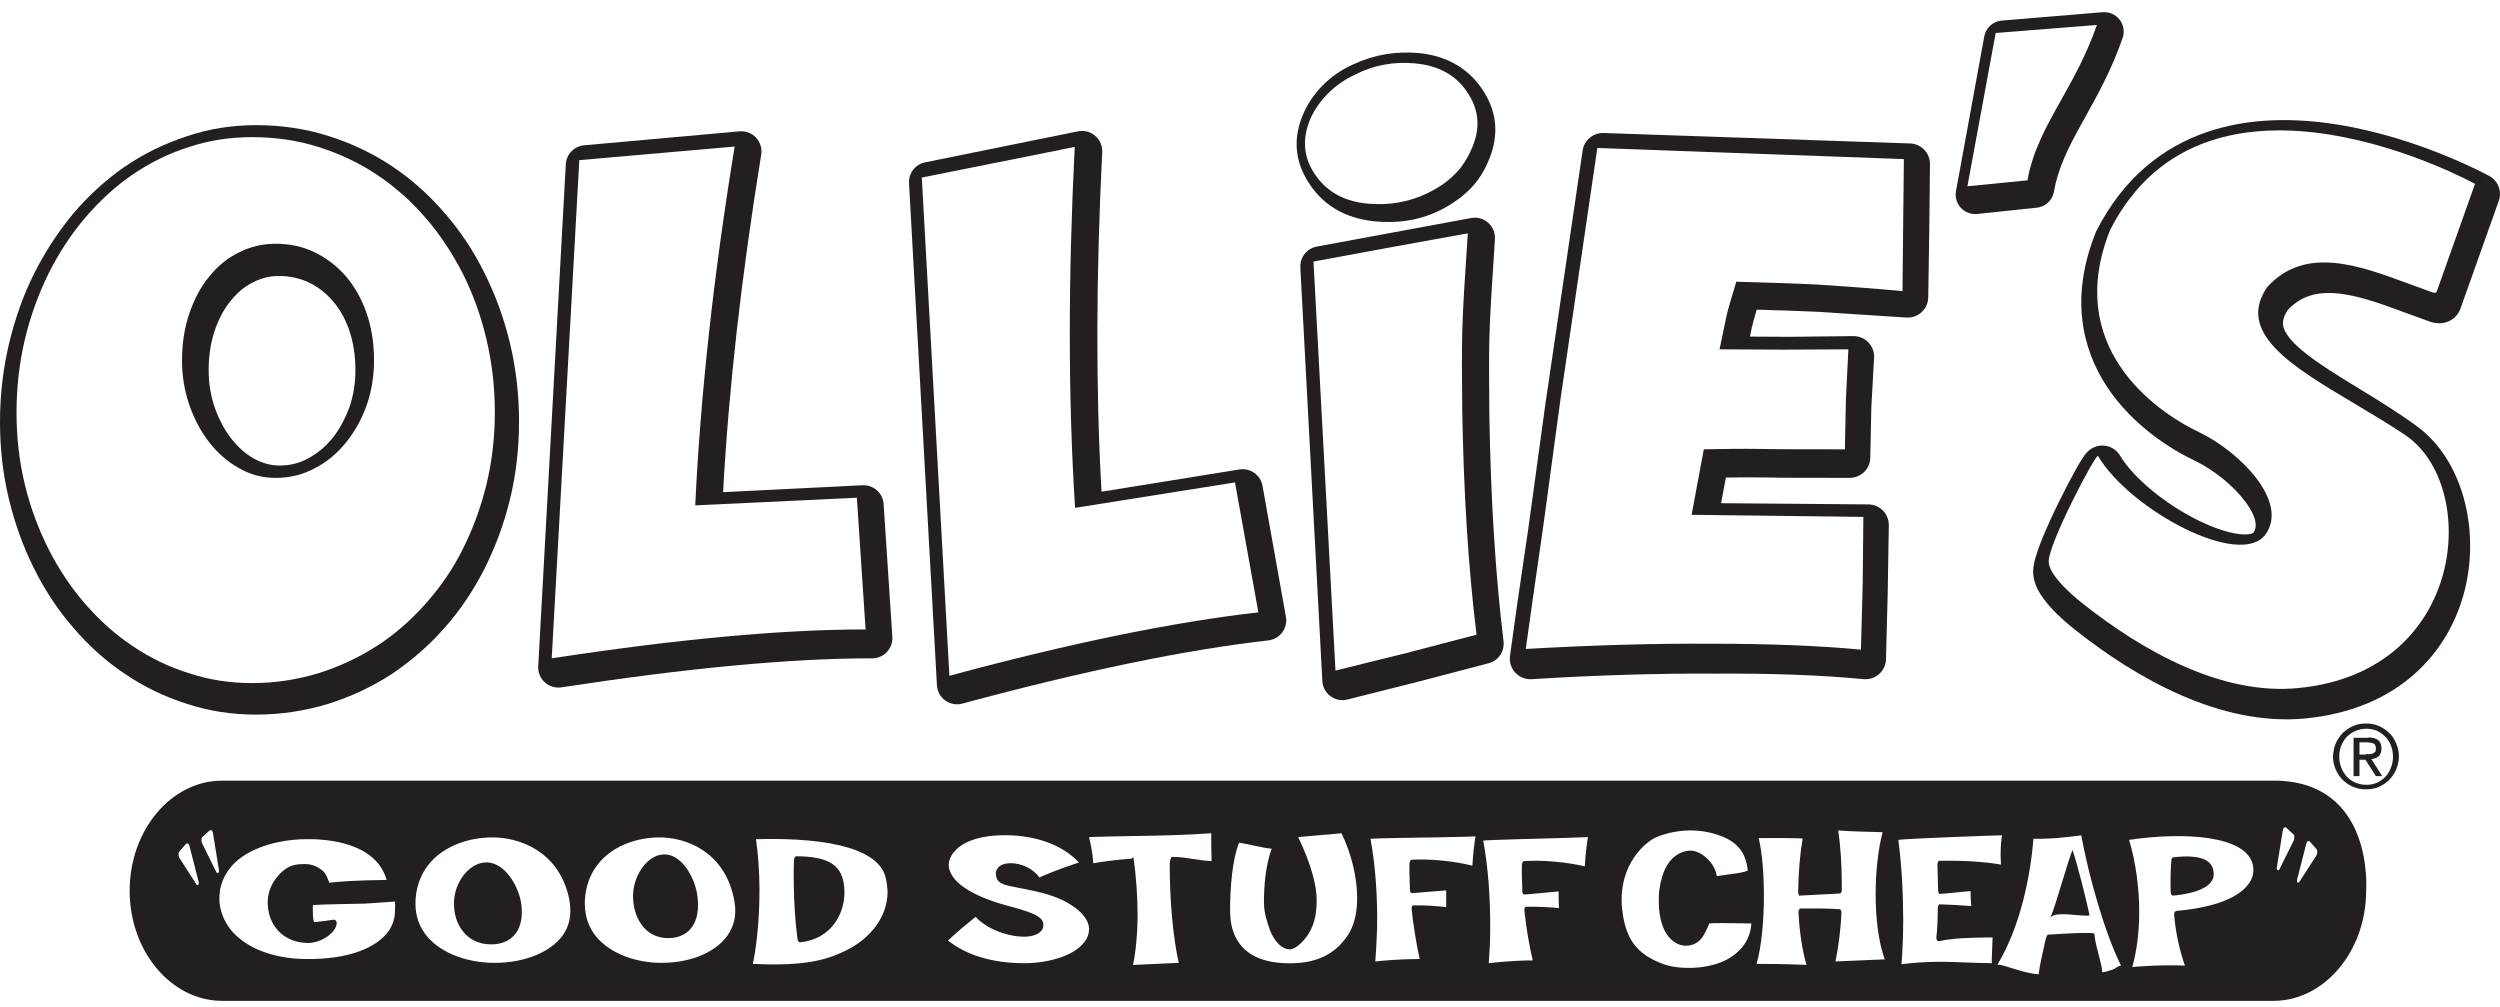 <svg width="149" height="60" viewBox="0 0 149 60" fill="none" xmlns="http://www.w3.org/2000/svg">
<path fill-rule="evenodd" clip-rule="evenodd" d="M147.782 11.558C148.369 10.493 148.368 10.493 148.368 10.492L148.367 10.492L148.363 10.49L148.351 10.483L148.311 10.461C148.276 10.443 148.227 10.417 148.164 10.384C148.037 10.318 147.854 10.225 147.62 10.111C147.154 9.885 146.486 9.576 145.666 9.245C144.034 8.583 141.774 7.816 139.302 7.422C136.838 7.029 134.084 6.993 131.515 7.876C128.907 8.773 126.566 10.591 124.954 13.746C124.937 13.779 124.922 13.812 124.908 13.847C123.369 17.682 124.068 20.792 125.611 23.103C127.106 25.342 129.335 26.755 130.818 27.462C131.889 27.979 133.067 28.899 133.793 29.86C134.58 30.9 134.504 31.468 134.31 31.736L134.31 31.736L134.31 31.737C134.305 31.743 134.283 31.776 134.174 31.808C134.045 31.846 133.826 31.87 133.5 31.836C132.84 31.767 131.964 31.485 130.999 31.007C129.046 30.04 127.149 28.487 126.356 27.154L126.356 27.154C126.171 26.844 125.824 26.581 125.368 26.556C125.012 26.537 124.757 26.677 124.674 26.726C124.494 26.832 124.378 26.964 124.348 26.997L124.346 27C124.259 27.098 124.184 27.209 124.134 27.285C124.021 27.457 123.882 27.691 123.735 27.954C123.435 28.486 123.054 29.214 122.682 29.974C122.31 30.732 121.938 31.544 121.661 32.242C121.524 32.59 121.402 32.93 121.316 33.231C121.247 33.475 121.151 33.859 121.183 34.23C121.227 34.808 121.526 35.304 121.752 35.623C122.006 35.982 122.317 36.318 122.597 36.592C122.881 36.871 123.159 37.113 123.364 37.284C123.467 37.37 123.553 37.44 123.615 37.489C123.646 37.513 123.671 37.532 123.689 37.546L123.709 37.562C127.273 40.38 132.342 43.322 137.436 42.816L137.436 42.816C142.975 42.265 145.99 38.876 146.912 35.118C147.797 31.509 146.761 27.382 144.046 25.402L144.046 25.401C142.904 24.569 141.684 23.823 140.571 23.142L140.571 23.142L140.501 23.1C139.347 22.393 138.333 21.769 137.535 21.152C136.716 20.519 136.292 20.016 136.135 19.614C136.029 19.342 135.997 19.012 136.356 18.466C137.248 17.528 138.33 17.326 139.708 17.538C140.861 17.716 142.039 18.151 143.298 18.616L143.298 18.616C143.679 18.757 144.067 18.9 144.464 19.04C144.483 19.047 144.501 19.053 144.52 19.058C144.518 19.058 144.518 19.058 144.522 19.059C144.529 19.062 144.551 19.07 144.601 19.09L144.61 19.093C144.666 19.115 144.768 19.154 144.874 19.187C144.968 19.215 145.184 19.277 145.441 19.266C145.734 19.254 146.248 19.127 146.549 18.601C146.585 18.538 146.615 18.472 146.64 18.404L148.929 11.967C149.128 11.405 148.891 10.781 148.369 10.493L147.782 11.558ZM143.527 16.899C140.603 15.817 137.389 14.627 135.131 17.103C133.242 19.84 136.603 21.839 140.353 24.071C141.355 24.667 142.385 25.28 143.35 25.928C147.803 28.918 147.033 40.006 137.024 41.003C132.426 41.48 127.682 38.781 124.165 35.999C124.165 35.999 122.168 34.483 122.105 33.528C122.001 32.531 124.935 26.987 125.039 27.174C126.953 30.392 133.529 33.922 135.027 31.846C136.421 29.915 133.529 26.945 131.073 25.762C128.327 24.454 123 20.591 125.767 13.698C131.635 2.215 147.511 10.957 147.511 10.957L145.223 17.394C145.16 17.503 144.954 17.424 144.768 17.351C144.708 17.328 144.649 17.305 144.598 17.29C144.247 17.166 143.889 17.034 143.527 16.899Z" fill="#231F20"/>
<path fill-rule="evenodd" clip-rule="evenodd" d="M13.241 59.65H135.507C138.524 59.65 141.021 56.701 141.021 53.088C141.021 53.088 141.541 46.526 135.507 46.526H13.241C10.203 46.526 7.727 49.475 7.727 53.088C7.727 56.701 10.203 59.65 13.241 59.65ZM135.695 51.717C135.695 51.946 135.84 51.842 135.84 51.842L136.714 50.077C136.777 49.89 136.714 49.745 136.714 49.745L136.256 49.329C136.069 49.225 136.048 49.537 136.048 49.537L135.695 51.717ZM107.273 53.378L109.645 53.253C109.707 53.253 109.77 53.17 109.77 53.066V52.651C109.77 51.468 109.686 50.409 109.562 49.495C110.354 49.553 111.117 49.57 111.649 49.583C111.886 49.588 112.076 49.592 112.204 49.599C111.934 50.616 111.788 51.966 111.788 53.316C111.788 54.728 111.954 56.119 112.329 57.178C112.171 57.188 111.566 57.212 110.944 57.236L110.943 57.236L110.943 57.236L110.943 57.236C110.256 57.264 109.548 57.291 109.395 57.302C109.562 56.472 109.707 55.454 109.749 54.395V54.375C109.749 54.35 109.742 54.319 109.736 54.293L109.736 54.293L109.736 54.293L109.736 54.292L109.736 54.292C109.731 54.274 109.728 54.258 109.728 54.25C109.707 54.209 109.666 54.188 109.645 54.188C108.902 54.137 108.228 54.141 107.678 54.145C107.55 54.145 107.428 54.146 107.314 54.146C107.273 54.146 107.252 54.167 107.231 54.209C107.21 54.25 107.189 54.291 107.189 54.333V54.354C107.231 55.288 107.377 56.534 107.668 57.51C106.461 57.448 105.15 57.448 104.693 57.448H104.692C104.984 56.43 105.129 54.894 105.129 53.399C105.129 52.07 105.025 50.803 104.817 49.952C104.895 49.952 105 49.951 105.127 49.95C105.643 49.946 106.521 49.939 107.439 49.972C107.293 50.803 107.189 51.904 107.169 53.17C107.169 53.233 107.189 53.274 107.21 53.316C107.21 53.378 107.231 53.399 107.273 53.378ZM96.681 54.209C96.889 56.016 97.576 56.888 99.157 57.469C100.156 57.822 101.841 57.76 102.902 57.199C103.922 56.659 104.338 55.829 104.38 55.039L103.945 55.032C102.871 55.015 102.138 55.003 101.862 55.039C101.82 55.226 101.571 55.704 101.467 55.849C101.217 56.223 100.759 56.431 100.28 56.348C99.615 56.223 98.907 55.517 98.865 53.856C98.845 53.233 98.907 52.776 99.074 52.216C99.469 50.928 100.364 50.7 100.717 50.7C101.3 50.658 102.195 51.343 102.32 52.216C102.612 52.172 102.856 52.139 103.063 52.111C103.653 52.03 103.941 51.991 104.172 51.883C104.067 50.99 103.714 50.201 102.403 49.765C101.258 49.371 99.948 49.412 98.782 49.869C98.158 50.098 96.389 51.489 96.681 54.209ZM72.19 49.661C70.796 49.765 69.152 49.807 67.55 49.828C67.55 49.828 65.24 49.869 64.907 49.89C64.918 49.94 64.93 49.991 64.943 50.045C65.022 50.391 65.121 50.818 65.157 51.447C65.802 51.343 66.53 51.239 67.425 51.177C67.454 51.177 67.478 51.147 67.498 51.121C67.521 51.092 67.539 51.07 67.55 51.115C67.716 52.132 67.8 53.544 67.8 54.479C67.8 55.642 67.695 56.701 67.529 57.51C67.671 57.5 68.258 57.475 68.854 57.45C69.48 57.423 70.116 57.396 70.255 57.386C69.922 55.932 69.714 53.731 69.714 51.51V51.489C69.714 51.385 69.776 51.073 69.839 51.073C70.239 51.062 70.658 51.126 71.096 51.193C71.455 51.247 71.827 51.304 72.211 51.323C72.19 50.783 72.19 50.264 72.19 49.911V49.661ZM61.891 55.621C62.161 55.455 62.203 55.226 62.182 55.06C62.14 54.562 61.287 54.312 59.893 53.939C58.54 53.565 56.605 52.776 56.543 51.572C56.543 51.364 56.605 51.156 56.73 50.949C56.98 50.554 57.666 49.869 59.539 49.786C61.537 49.703 63.285 50.305 64.304 51.406C63.139 51.779 62.203 52.174 61.953 52.298C61.599 51.8 60.913 51.447 60.247 51.447C59.831 51.447 59.539 51.572 59.414 51.821C59.352 51.945 59.331 52.07 59.373 52.215C59.436 52.674 59.886 52.759 60.742 52.921C61.009 52.971 61.315 53.029 61.662 53.108L61.745 53.129C63.701 53.544 64.866 54.499 64.908 55.33C64.908 55.6 64.845 55.849 64.679 56.078C64.159 56.867 62.681 57.406 61.037 57.406C59.144 57.406 57.604 56.929 56.501 56.057C57.044 55.533 57.712 54.995 58.028 54.74C58.075 54.701 58.115 54.669 58.145 54.645C59.102 55.683 61.162 56.119 61.891 55.621ZM39.189 49.911C40.916 49.869 43.142 50.783 43.725 53.482C43.912 54.271 43.829 54.956 43.496 55.538C42.871 56.659 41.29 57.386 39.438 57.386C37.69 57.386 36.13 56.701 35.381 55.621C34.985 55.04 34.819 54.375 34.861 53.607C35.027 51.115 37.149 49.952 39.189 49.911ZM39.834 55.912C40.541 55.912 41.082 55.6 41.373 55.04C41.623 54.541 41.665 53.877 41.519 53.129C41.269 51.987 40.458 50.824 39.48 50.928C38.585 51.011 37.774 52.112 37.732 53.316V53.441C37.732 54.043 37.898 54.604 38.19 55.04C38.564 55.621 39.147 55.912 39.834 55.912ZM33.903 53.482C33.299 50.783 31.01 49.869 29.221 49.911C27.119 49.952 24.934 51.115 24.768 53.607C24.726 54.375 24.893 55.04 25.309 55.621C26.079 56.701 27.681 57.386 29.491 57.386C31.385 57.386 33.029 56.659 33.674 55.538C34.007 54.957 34.069 54.271 33.903 53.482ZM30.865 55.434C30.553 55.995 30.012 56.285 29.262 56.285C28.555 56.285 27.931 55.995 27.535 55.434C27.223 55.019 27.057 54.458 27.057 53.856V53.752C27.099 52.569 27.931 51.489 28.867 51.406C29.887 51.302 30.719 52.444 31.01 53.565C31.177 54.313 31.114 54.957 30.865 55.434ZM13.533 55.102C13.242 54.624 13.075 54.085 13.075 53.545C13.075 53.379 13.096 53.192 13.117 53.026C13.262 52.237 13.741 51.531 14.448 51.053C15.739 50.181 17.382 50.015 18.256 50.015C19.526 49.994 22.418 50.222 23.042 52.444C21.169 52.465 20.129 52.548 19.63 52.61C19.421 52.071 19.338 51.925 18.943 51.697C18.527 51.468 18.194 51.489 17.861 51.51C17.257 51.531 16.82 51.863 16.425 52.382C16.071 52.859 15.905 53.441 15.967 54.022C16.071 55.331 17.049 56.203 18.381 56.203C19.151 56.182 20.004 55.621 20.067 55.04C20.067 54.977 20.067 54.936 20.025 54.874C19.983 54.832 19.942 54.811 19.9 54.811C19.9 54.811 18.922 54.957 18.714 54.957C18.61 54.666 18.652 53.939 18.652 53.939C19.13 53.898 21.752 53.856 21.752 53.856C21.752 53.856 23.292 53.752 23.541 53.732C23.556 53.807 23.55 54.001 23.545 54.142L23.545 54.142C23.543 54.197 23.541 54.243 23.541 54.272C23.541 54.708 23.416 55.102 23.188 55.455C22.439 56.535 20.691 57.178 18.298 57.158C16.113 57.158 14.323 56.369 13.533 55.102ZM79.951 49.661C80.513 50.803 80.887 52.236 80.887 53.524C80.887 54.416 80.7 55.226 80.284 55.808C79.472 56.971 78.307 57.469 76.601 57.407C74.915 57.344 73.875 56.68 73.48 55.455C73.355 55.081 73.313 54.666 73.313 54.23C73.313 52.859 73.459 51.157 73.854 50.222C74.202 50.281 74.526 50.351 74.812 50.413C75.229 50.502 75.568 50.575 75.79 50.575C75.415 51.655 75.332 52.797 75.332 53.794C75.332 54.437 75.54 55.019 75.706 55.475C75.956 56.119 76.455 56.638 76.934 56.576C77.329 56.514 78.078 55.828 78.328 54.873C78.411 54.583 78.474 54.188 78.474 53.669C78.474 52.755 78.141 51.489 77.371 49.89C77.549 49.87 78.121 49.822 78.681 49.775L78.681 49.775C79.296 49.723 79.897 49.672 79.951 49.661ZM87.941 49.848C87.65 49.869 85.423 49.911 85.423 49.911C85.423 49.911 81.99 49.952 81.678 49.994C81.969 51.51 82.115 53.482 82.073 55.392C82.052 56.057 82.011 56.68 81.969 57.303C82.344 57.261 83.426 57.157 84.612 57.157C84.404 56.202 84.237 55.164 84.133 54.188V54.147C84.133 54.105 84.133 54.064 84.154 54.022C84.175 53.981 84.196 53.96 84.237 53.96C84.986 53.939 85.86 54.022 86.193 54.064V53.067C85.964 53.088 84.404 53.212 84.404 53.212L84.154 53.233C84.092 53.233 84.029 53.15 84.029 53.046V52.901L84.026 52.806V52.806V52.806V52.805V52.805V52.805V52.805V52.805V52.805V52.804V52.804V52.804V52.804C84.006 52.283 83.989 51.818 84.008 51.426C84.029 51.323 84.071 51.24 84.133 51.24C85.236 51.177 86.693 51.323 87.754 51.593C87.795 50.866 87.879 50.201 87.941 49.848ZM92.123 49.973C92.123 49.973 94.35 49.911 94.641 49.89C94.578 50.243 94.495 50.907 94.454 51.634C93.392 51.385 91.936 51.24 90.833 51.323C90.77 51.323 90.729 51.406 90.708 51.51C90.689 51.901 90.706 52.366 90.725 52.887V52.888V52.888V52.888V52.888V52.888V52.888V52.888V52.889V52.889V52.889V52.889L90.729 52.984V53.129C90.729 53.233 90.791 53.316 90.854 53.316L91.103 53.295C91.103 53.295 92.664 53.15 92.893 53.129C92.893 53.378 92.893 53.856 92.914 54.126C92.581 54.084 91.707 54.022 90.958 54.043C90.916 54.043 90.895 54.064 90.875 54.105C90.854 54.147 90.854 54.188 90.854 54.23V54.271C90.958 55.247 91.124 56.285 91.353 57.241C90.167 57.241 89.085 57.365 88.731 57.407L88.731 57.406C88.773 56.783 88.815 56.161 88.815 55.496C88.835 53.586 88.69 51.613 88.398 50.098C88.711 50.056 92.123 49.973 92.123 49.973ZM119.319 49.786C119.07 49.786 117.946 49.827 117.946 49.827C117.946 49.827 113.452 49.993 113.14 50.056C113.348 51.613 113.431 53.316 113.431 54.831C113.431 55.828 113.389 56.721 113.327 57.469C114.879 57.275 115.96 57.316 117.176 57.363C117.656 57.381 118.157 57.4 118.716 57.406C118.703 57.243 118.706 57.209 118.71 57.157C118.713 57.123 118.716 57.081 118.716 56.991C118.716 56.864 118.729 56.579 118.74 56.325L118.74 56.324V56.324L118.74 56.324L118.74 56.323L118.74 56.322L118.74 56.321V56.321V56.321C118.749 56.117 118.758 55.934 118.758 55.87L118.486 55.874C117.328 55.892 116.423 55.905 115.553 56.098C115.512 56.098 115.47 56.077 115.449 56.036C115.408 55.994 115.408 55.932 115.408 55.87C115.47 55.309 115.491 54.686 115.491 54.105C115.491 54.042 115.512 54.001 115.532 53.959C115.553 53.918 115.574 53.897 115.616 53.897C116.271 53.914 116.913 53.96 117.291 53.987C117.332 53.99 117.37 53.993 117.404 53.995C117.435 53.997 117.463 53.999 117.488 54.001L117.483 53.928C117.464 53.666 117.447 53.423 117.447 53.233V53.108C117.218 53.129 115.928 53.253 115.928 53.253L115.636 53.274C115.616 53.295 115.574 53.274 115.553 53.233C115.532 53.191 115.512 53.15 115.512 53.087L115.47 51.509C115.47 51.447 115.491 51.405 115.512 51.364C115.532 51.322 115.553 51.301 115.595 51.301C117.114 51.281 118.3 51.364 119.257 51.53C119.257 51.423 119.252 51.323 119.246 51.224V51.224V51.224V51.224V51.224L119.246 51.223C119.241 51.13 119.236 51.039 119.236 50.949C119.236 50.45 119.278 50.035 119.319 49.786ZM52.797 52.361C52.464 50.7 49.718 49.89 45.057 50.015C45.181 50.887 45.265 51.946 45.265 53.046C45.265 54.645 45.119 56.285 44.869 57.448C48.032 57.594 49.385 57.22 50.716 56.493C51.819 55.87 52.901 54.707 52.901 53.129L52.899 53.1V53.1C52.879 52.859 52.857 52.6 52.797 52.361ZM50.009 54.583C49.572 55.496 48.74 56.057 47.678 56.161C47.616 56.161 47.553 56.099 47.533 55.974C47.241 53.856 47.304 51.364 47.325 51.26C47.325 51.136 47.387 51.032 47.47 51.032C49.468 51.053 50.238 51.593 50.321 52.963C50.363 53.503 50.258 54.084 50.009 54.583ZM126.894 50.056C130.285 49.557 133.844 49.827 134.26 51.509L134.269 51.562L134.269 51.562C134.286 51.664 134.301 51.753 134.301 51.842C134.301 52.008 134.28 52.194 134.197 52.361C133.948 52.963 133.011 54.001 129.703 54.292C129.661 54.312 129.62 54.333 129.599 54.375C129.578 54.416 129.578 54.458 129.578 54.499V54.541C129.682 55.662 129.911 56.68 130.223 57.552C128.912 57.489 127.58 57.593 127.081 57.635C127.352 56.7 127.497 55.558 127.497 54.354C127.497 52.901 127.289 51.364 126.894 50.056ZM129.516 53.378C130.202 53.316 131.804 53.087 131.929 52.215C131.95 52.008 131.929 51.8 131.825 51.613C131.471 50.949 130.244 51.011 129.536 51.094C129.474 51.094 129.411 51.177 129.411 51.281C129.37 51.842 129.349 52.485 129.37 53.15C129.37 53.212 129.391 53.274 129.411 53.316C129.432 53.357 129.474 53.378 129.516 53.378ZM124.042 49.786C123.994 49.791 123.931 49.8 123.854 49.81C123.361 49.874 122.307 50.011 121.191 49.993C121.025 52.153 120.422 55.226 119.048 57.489C119.263 57.498 119.56 57.592 119.909 57.703C120.37 57.848 120.923 58.023 121.504 58.071C121.558 57.578 121.726 56.845 121.864 56.238L121.864 56.238C121.883 56.154 121.902 56.072 121.92 55.994C121.94 55.911 122.003 55.704 122.065 55.704C122.193 55.699 122.376 55.687 122.591 55.674L122.591 55.674C123.249 55.633 124.205 55.574 124.77 55.62C124.833 55.62 124.854 55.807 124.854 55.891C124.892 56.186 124.987 56.546 125.079 56.895L125.079 56.895C125.187 57.306 125.291 57.699 125.291 57.946C125.519 57.925 125.665 57.863 125.665 57.863C125.95 57.795 126.06 57.721 126.149 57.66C126.223 57.611 126.282 57.57 126.414 57.552C125.415 55.558 124.458 52.07 124.042 49.786ZM122.19 54.728C122.378 54.297 122.661 53.365 122.928 52.485C123.163 51.712 123.386 50.978 123.522 50.658C123.813 51.509 124.354 53.669 124.541 54.562C124.342 54.59 124.031 54.562 123.699 54.533C123.059 54.477 122.341 54.413 122.19 54.728ZM137.026 52.589C137.026 52.589 136.881 52.672 136.902 52.444L137.443 50.326C137.443 50.326 137.505 50.014 137.671 50.16L138.088 50.637C138.088 50.637 138.15 50.783 138.067 50.97L137.026 52.589ZM13.054 51.883C13.054 52.112 12.909 52.008 12.909 52.008L12.035 50.243C11.972 50.056 12.035 49.911 12.035 49.911L12.493 49.496C12.68 49.392 12.701 49.703 12.701 49.703L13.054 51.883ZM11.722 52.735C11.722 52.735 11.868 52.818 11.847 52.59L11.306 50.472C11.306 50.472 11.244 50.16 11.077 50.305L10.661 50.783C10.661 50.783 10.599 50.928 10.682 51.115L11.722 52.735Z" fill="#231F20"/>
<path d="M139.21 44.304C139.314 44.076 139.46 43.868 139.627 43.681C139.814 43.515 140.022 43.37 140.251 43.266C140.48 43.162 140.75 43.121 141.021 43.121C141.291 43.121 141.541 43.162 141.77 43.266C141.999 43.37 142.207 43.494 142.394 43.681C142.581 43.847 142.706 44.055 142.81 44.304C142.914 44.533 142.977 44.803 142.977 45.072C142.977 45.363 142.914 45.612 142.81 45.861C142.706 46.111 142.56 46.318 142.394 46.484C142.207 46.671 141.999 46.796 141.77 46.9C141.541 47.004 141.27 47.045 141.021 47.045C140.771 47.045 140.5 47.004 140.251 46.9C140.022 46.796 139.814 46.671 139.627 46.484C139.439 46.298 139.314 46.111 139.21 45.861C139.106 45.633 139.044 45.363 139.044 45.072C139.065 44.803 139.106 44.553 139.21 44.304ZM139.543 45.758C139.627 45.965 139.731 46.131 139.876 46.298C140.022 46.443 140.188 46.568 140.396 46.651C140.605 46.734 140.813 46.775 141.041 46.775C141.27 46.775 141.478 46.734 141.666 46.651C141.853 46.568 142.019 46.443 142.165 46.298C142.311 46.152 142.415 45.965 142.498 45.758C142.581 45.55 142.623 45.322 142.623 45.093C142.623 44.865 142.581 44.636 142.498 44.429C142.415 44.221 142.311 44.055 142.165 43.91C142.019 43.764 141.853 43.64 141.666 43.557C141.478 43.474 141.25 43.432 141.041 43.432C140.813 43.432 140.605 43.474 140.396 43.557C140.209 43.64 140.022 43.764 139.876 43.91C139.731 44.055 139.627 44.242 139.543 44.429C139.46 44.636 139.418 44.844 139.418 45.093C139.418 45.322 139.46 45.55 139.543 45.758ZM141.146 43.951C141.416 43.951 141.624 44.014 141.749 44.117C141.874 44.221 141.936 44.387 141.936 44.616C141.936 44.823 141.874 44.969 141.77 45.072C141.645 45.176 141.52 45.218 141.333 45.239L141.978 46.256H141.603L140.979 45.28H140.625V46.256H140.272V43.972H141.146V43.951ZM141 44.948C141.083 44.948 141.166 44.948 141.229 44.948C141.291 44.948 141.374 44.927 141.416 44.906C141.478 44.886 141.52 44.844 141.562 44.803C141.603 44.761 141.603 44.678 141.603 44.595C141.603 44.512 141.582 44.45 141.562 44.408C141.541 44.367 141.499 44.325 141.437 44.304C141.395 44.283 141.333 44.263 141.27 44.263C141.208 44.263 141.146 44.242 141.083 44.242H140.625V44.969H141V44.948Z" fill="#231F20"/>
<path fill-rule="evenodd" clip-rule="evenodd" d="M45.368 9.218C45.428 8.852 45.315 8.478 45.062 8.206C44.809 7.935 44.444 7.795 44.074 7.828L34.815 8.659C34.22 8.712 33.755 9.194 33.722 9.79L32.078 39.712C32.058 40.073 32.202 40.425 32.471 40.668C32.739 40.911 33.103 41.021 33.461 40.966C40.881 39.828 47.056 39.236 51.985 39.236C52.317 39.236 52.635 39.098 52.862 38.855C53.09 38.612 53.206 38.286 53.184 37.955L52.664 30.043C52.621 29.388 52.06 28.889 51.405 28.921L43.096 29.333C43.428 23.183 44.19 16.468 45.368 9.218ZM43.786 8.734L34.527 9.544L32.883 39.237C40.332 38.095 46.575 37.514 51.589 37.514L51.069 29.665L41.435 30.121C41.747 23.601 42.517 16.479 43.786 8.734Z" fill="#231F20"/>
<path fill-rule="evenodd" clip-rule="evenodd" d="M65.692 9.065C65.71 8.694 65.556 8.336 65.275 8.094C64.993 7.851 64.616 7.753 64.252 7.827L55.138 9.675C54.553 9.793 54.144 10.324 54.177 10.92L55.841 40.841C55.861 41.203 56.044 41.537 56.338 41.749C56.631 41.961 57.005 42.03 57.355 41.935C64.626 39.971 70.701 38.721 75.591 38.169C75.921 38.132 76.222 37.96 76.42 37.694C76.619 37.427 76.698 37.09 76.64 36.763L75.246 28.956C75.131 28.31 74.519 27.876 73.871 27.98L65.651 29.306C65.301 23.153 65.325 16.413 65.692 9.065ZM64.054 8.756L54.94 10.583L56.584 40.276C63.888 38.304 70.026 37.058 74.999 36.497L73.605 28.752L64.075 30.268C63.659 23.768 63.659 16.584 64.054 8.756Z" fill="#231F20"/>
<path fill-rule="evenodd" clip-rule="evenodd" d="M84.588 3.166C83.209 3.035 81.889 3.254 80.636 3.845C79.907 4.176 79.304 4.599 78.788 5.135C78.278 5.667 77.896 6.248 77.646 6.859C77.079 8.219 77.169 9.537 77.924 10.771C78.785 12.196 80.109 12.983 81.841 13.182L81.844 13.183C83.261 13.335 84.587 13.14 85.808 12.542L85.811 12.541C86.509 12.192 87.108 11.774 87.6 11.282C88.103 10.781 88.484 10.171 88.772 9.444C89.315 8.088 89.227 6.773 88.493 5.559C87.653 4.156 86.329 3.344 84.591 3.166L84.588 3.166ZM87.567 5.683C86.88 4.52 85.778 3.897 84.279 3.773C83.052 3.669 81.886 3.877 80.784 4.437C80.159 4.728 79.618 5.102 79.161 5.558C78.682 6.036 78.349 6.534 78.12 7.033C77.621 8.175 77.662 9.234 78.266 10.23C78.973 11.373 80.055 12.016 81.574 12.141C82.823 12.245 83.988 12.037 85.07 11.518C85.715 11.206 86.235 10.853 86.672 10.417C87.109 10.002 87.442 9.483 87.713 8.86C88.212 7.739 88.17 6.659 87.567 5.683Z" fill="#231F20"/>
<path fill-rule="evenodd" clip-rule="evenodd" d="M89.097 14.254C89.121 13.884 88.973 13.523 88.696 13.277C88.418 13.03 88.042 12.926 87.677 12.994L78.482 14.696C77.888 14.806 77.468 15.339 77.5 15.942L78.811 40.59C78.83 40.949 79.008 41.28 79.298 41.494C79.587 41.707 79.956 41.78 80.305 41.692L84.508 40.633L84.519 40.63L88.722 39.529C89.304 39.377 89.683 38.819 89.611 38.221C89.118 34.163 88.849 29.702 88.767 24.813L88.766 24.768C88.747 22.547 88.737 21.347 88.768 20.149C88.804 18.744 88.895 17.341 89.095 14.291L89.097 14.254ZM82.903 14.736L78.284 15.588L79.595 39.965L83.798 38.927L88.001 37.827C87.502 33.757 87.231 29.292 87.148 24.413C87.129 22.172 87.119 20.969 87.15 19.767C87.186 18.363 87.279 16.96 87.481 13.906L82.903 14.736Z" fill="#231F20"/>
<path fill-rule="evenodd" clip-rule="evenodd" d="M95.576 7.927C94.954 7.906 94.415 8.356 94.325 8.971C94.121 10.354 93.88 11.995 93.601 13.901L93.601 13.902C93.192 16.688 92.701 20.042 92.119 23.984L92.117 23.996L91.078 31.568C90.578 34.892 90.224 37.407 89.995 39.093C89.945 39.456 90.061 39.823 90.311 40.091C90.56 40.359 90.917 40.502 91.282 40.479C95.273 40.232 98.928 40.129 102.248 40.149H102.263C105.565 40.129 108.497 40.232 111.066 40.476C111.404 40.508 111.739 40.399 111.993 40.174C112.247 39.949 112.396 39.629 112.405 39.29L112.509 35.303L112.509 35.291L112.572 31.304C112.577 30.978 112.451 30.663 112.224 30.43C111.996 30.197 111.684 30.064 111.358 30.062L102.579 29.991L102.861 28.462C103.632 28.45 104.463 28.445 105.351 28.459C106.16 28.48 107.789 28.48 110.203 28.48H110.204H110.246C110.911 28.48 111.455 27.948 111.469 27.282L111.531 24.292L111.696 21.324C111.715 20.986 111.593 20.655 111.359 20.41C111.125 20.166 110.8 20.029 110.461 20.032L106.622 20.074L104.297 20.061L104.408 19.522C104.468 19.263 104.566 18.915 104.701 18.455C105.914 18.49 107.179 18.529 108.534 18.594C109.197 18.636 109.88 18.682 110.575 18.729C111.575 18.796 112.6 18.865 113.627 18.926C113.96 18.946 114.287 18.829 114.532 18.602C114.776 18.375 114.918 18.058 114.923 17.724L114.985 13.737L114.985 13.731L115.027 9.786C115.034 9.122 114.509 8.573 113.845 8.55L95.576 7.927ZM103.805 16.8C105.19 16.839 106.667 16.88 108.269 16.957C109.913 17.061 111.619 17.186 113.388 17.352L113.429 13.386L113.471 9.482L104.336 9.15L95.202 8.818C94.703 12.182 93.974 17.144 93.017 23.706L91.998 31.223C91.519 34.524 91.165 37.016 90.936 38.677C94.952 38.449 98.635 38.345 101.985 38.366C105.314 38.366 108.29 38.469 110.912 38.719L111.016 34.773L111.057 30.807L105.939 30.745L100.82 30.683L101.548 26.779C102.589 26.758 103.775 26.738 105.086 26.758C105.876 26.779 107.499 26.779 109.955 26.779L110.017 23.789L110.163 20.82L106.313 20.84L102.485 20.82L102.901 18.826C103.003 18.376 103.207 17.703 103.472 16.828L103.483 16.791C103.59 16.794 103.697 16.797 103.805 16.8Z" fill="#231F20"/>
<path fill-rule="evenodd" clip-rule="evenodd" d="M15.259 7.459C13.862 7.459 12.471 7.664 11.115 8.13C9.796 8.562 8.585 9.155 7.444 9.929L7.434 9.936C6.316 10.71 5.297 11.639 4.374 12.716C4.368 12.724 4.361 12.731 4.355 12.739C3.466 13.826 2.683 15.008 2.033 16.305C1.378 17.613 0.888 19.018 0.536 20.493L0.535 20.497C0.178 22.011 0 23.566 0 25.16C0 26.753 0.178 28.291 0.537 29.769C0.892 31.23 1.382 32.591 2.033 33.89C2.68 35.18 3.446 36.353 4.378 37.421C5.278 38.475 6.301 39.408 7.452 40.167C8.595 40.942 9.829 41.535 11.128 41.945C12.457 42.386 13.844 42.591 15.259 42.591C16.769 42.591 18.186 42.362 19.549 41.954L19.564 41.949L19.568 41.948C20.927 41.519 22.179 40.929 23.34 40.179C23.348 40.173 23.356 40.168 23.365 40.162C24.482 39.404 25.547 38.503 26.483 37.433C27.441 36.362 28.229 35.167 28.876 33.898L28.88 33.89C29.527 32.598 30.041 31.217 30.397 29.748C30.756 28.27 30.934 26.733 30.934 25.139C30.934 23.526 30.757 21.969 30.398 20.472C30.043 18.986 29.531 17.584 28.882 16.288C28.232 14.969 27.442 13.774 26.492 12.69C25.564 11.606 24.518 10.675 23.355 9.901C22.185 9.123 20.927 8.531 19.568 8.102C18.18 7.663 16.755 7.459 15.259 7.459ZM15.091 16.822C15.587 16.567 16.087 16.448 16.653 16.448C17.284 16.448 17.881 16.589 18.416 16.839C18.97 17.108 19.43 17.471 19.838 17.944C20.241 18.41 20.576 18.986 20.816 19.689C21.055 20.387 21.182 21.175 21.182 22.066C21.182 22.857 21.06 23.597 20.824 24.274C20.55 25.001 20.219 25.612 19.811 26.117C19.398 26.628 18.911 27.03 18.368 27.317C18.359 27.322 18.35 27.326 18.342 27.331C17.851 27.605 17.285 27.746 16.653 27.746C16.139 27.746 15.648 27.612 15.127 27.329C14.635 27.051 14.185 26.657 13.782 26.138C13.38 25.62 13.05 25.003 12.8 24.292C12.558 23.582 12.436 22.856 12.436 22.066C12.436 21.175 12.563 20.387 12.802 19.689C13.049 18.967 13.372 18.386 13.755 17.924L13.769 17.907C14.158 17.421 14.594 17.07 15.077 16.829L15.091 16.822ZM18.963 8.755C17.715 8.361 16.404 8.174 15.03 8.174C13.72 8.174 12.471 8.361 11.285 8.755C10.078 9.129 8.955 9.69 7.914 10.396C6.874 11.102 5.937 11.974 5.084 12.97C4.231 13.967 3.503 15.088 2.899 16.293C2.296 17.518 1.817 18.826 1.485 20.217C1.152 21.629 0.985 23.083 0.985 24.578C0.985 26.094 1.152 27.526 1.485 28.897C1.817 30.267 2.296 31.534 2.899 32.738C3.503 33.922 4.231 35.022 5.084 35.998C5.937 36.974 6.874 37.825 7.914 38.511C8.955 39.217 10.078 39.757 11.285 40.13C12.471 40.525 13.74 40.712 15.03 40.712C16.404 40.712 17.715 40.504 18.963 40.13C20.212 39.736 21.377 39.196 22.438 38.511C23.52 37.825 24.477 36.974 25.351 35.998C26.225 35.022 26.974 33.943 27.577 32.738C28.181 31.534 28.659 30.247 28.992 28.876C29.325 27.506 29.492 26.073 29.492 24.578C29.492 23.062 29.325 21.629 28.992 20.217C28.659 18.805 28.181 17.497 27.577 16.293C26.953 15.088 26.225 13.967 25.351 12.97C24.477 11.953 23.499 11.102 22.438 10.396C21.377 9.69 20.212 9.15 18.963 8.755ZM18.776 27.9C18.047 28.295 17.278 28.482 16.424 28.482C15.655 28.482 14.926 28.295 14.24 27.9C13.574 27.526 12.97 27.007 12.471 26.363C11.972 25.72 11.576 24.972 11.285 24.142C10.994 23.29 10.848 22.418 10.848 21.484C10.848 20.466 10.994 19.532 11.285 18.681C11.576 17.829 11.972 17.082 12.471 16.48C12.97 15.857 13.553 15.379 14.24 15.047C14.926 14.694 15.655 14.528 16.424 14.528C17.278 14.528 18.047 14.694 18.776 15.047C19.483 15.4 20.108 15.877 20.628 16.48C21.148 17.103 21.564 17.829 21.855 18.681C22.147 19.532 22.292 20.466 22.292 21.484C22.292 22.418 22.147 23.311 21.855 24.142C21.564 24.972 21.148 25.72 20.628 26.363C20.108 27.007 19.504 27.526 18.776 27.9Z" fill="#231F20"/>
<path fill-rule="evenodd" clip-rule="evenodd" d="M126.509 2.261C126.637 1.891 126.57 1.482 126.33 1.172C126.09 0.863 125.709 0.696 125.319 0.728L119.306 1.226C118.784 1.27 118.356 1.657 118.262 2.172L116.577 11.392C116.511 11.751 116.618 12.12 116.866 12.387C117.114 12.655 117.474 12.79 117.837 12.752L121.395 12.378C121.91 12.324 122.327 11.935 122.415 11.424C122.66 10.014 123.263 8.818 124.054 7.387C124.132 7.246 124.211 7.103 124.292 6.958C125.02 5.65 125.856 4.148 126.509 2.261ZM122.842 5.963C123.572 4.66 124.359 3.255 124.977 1.488L118.943 1.965L117.258 11.102L120.837 10.749C121.146 8.991 121.951 7.553 122.842 5.963Z" fill="#231F20"/>
</svg>

